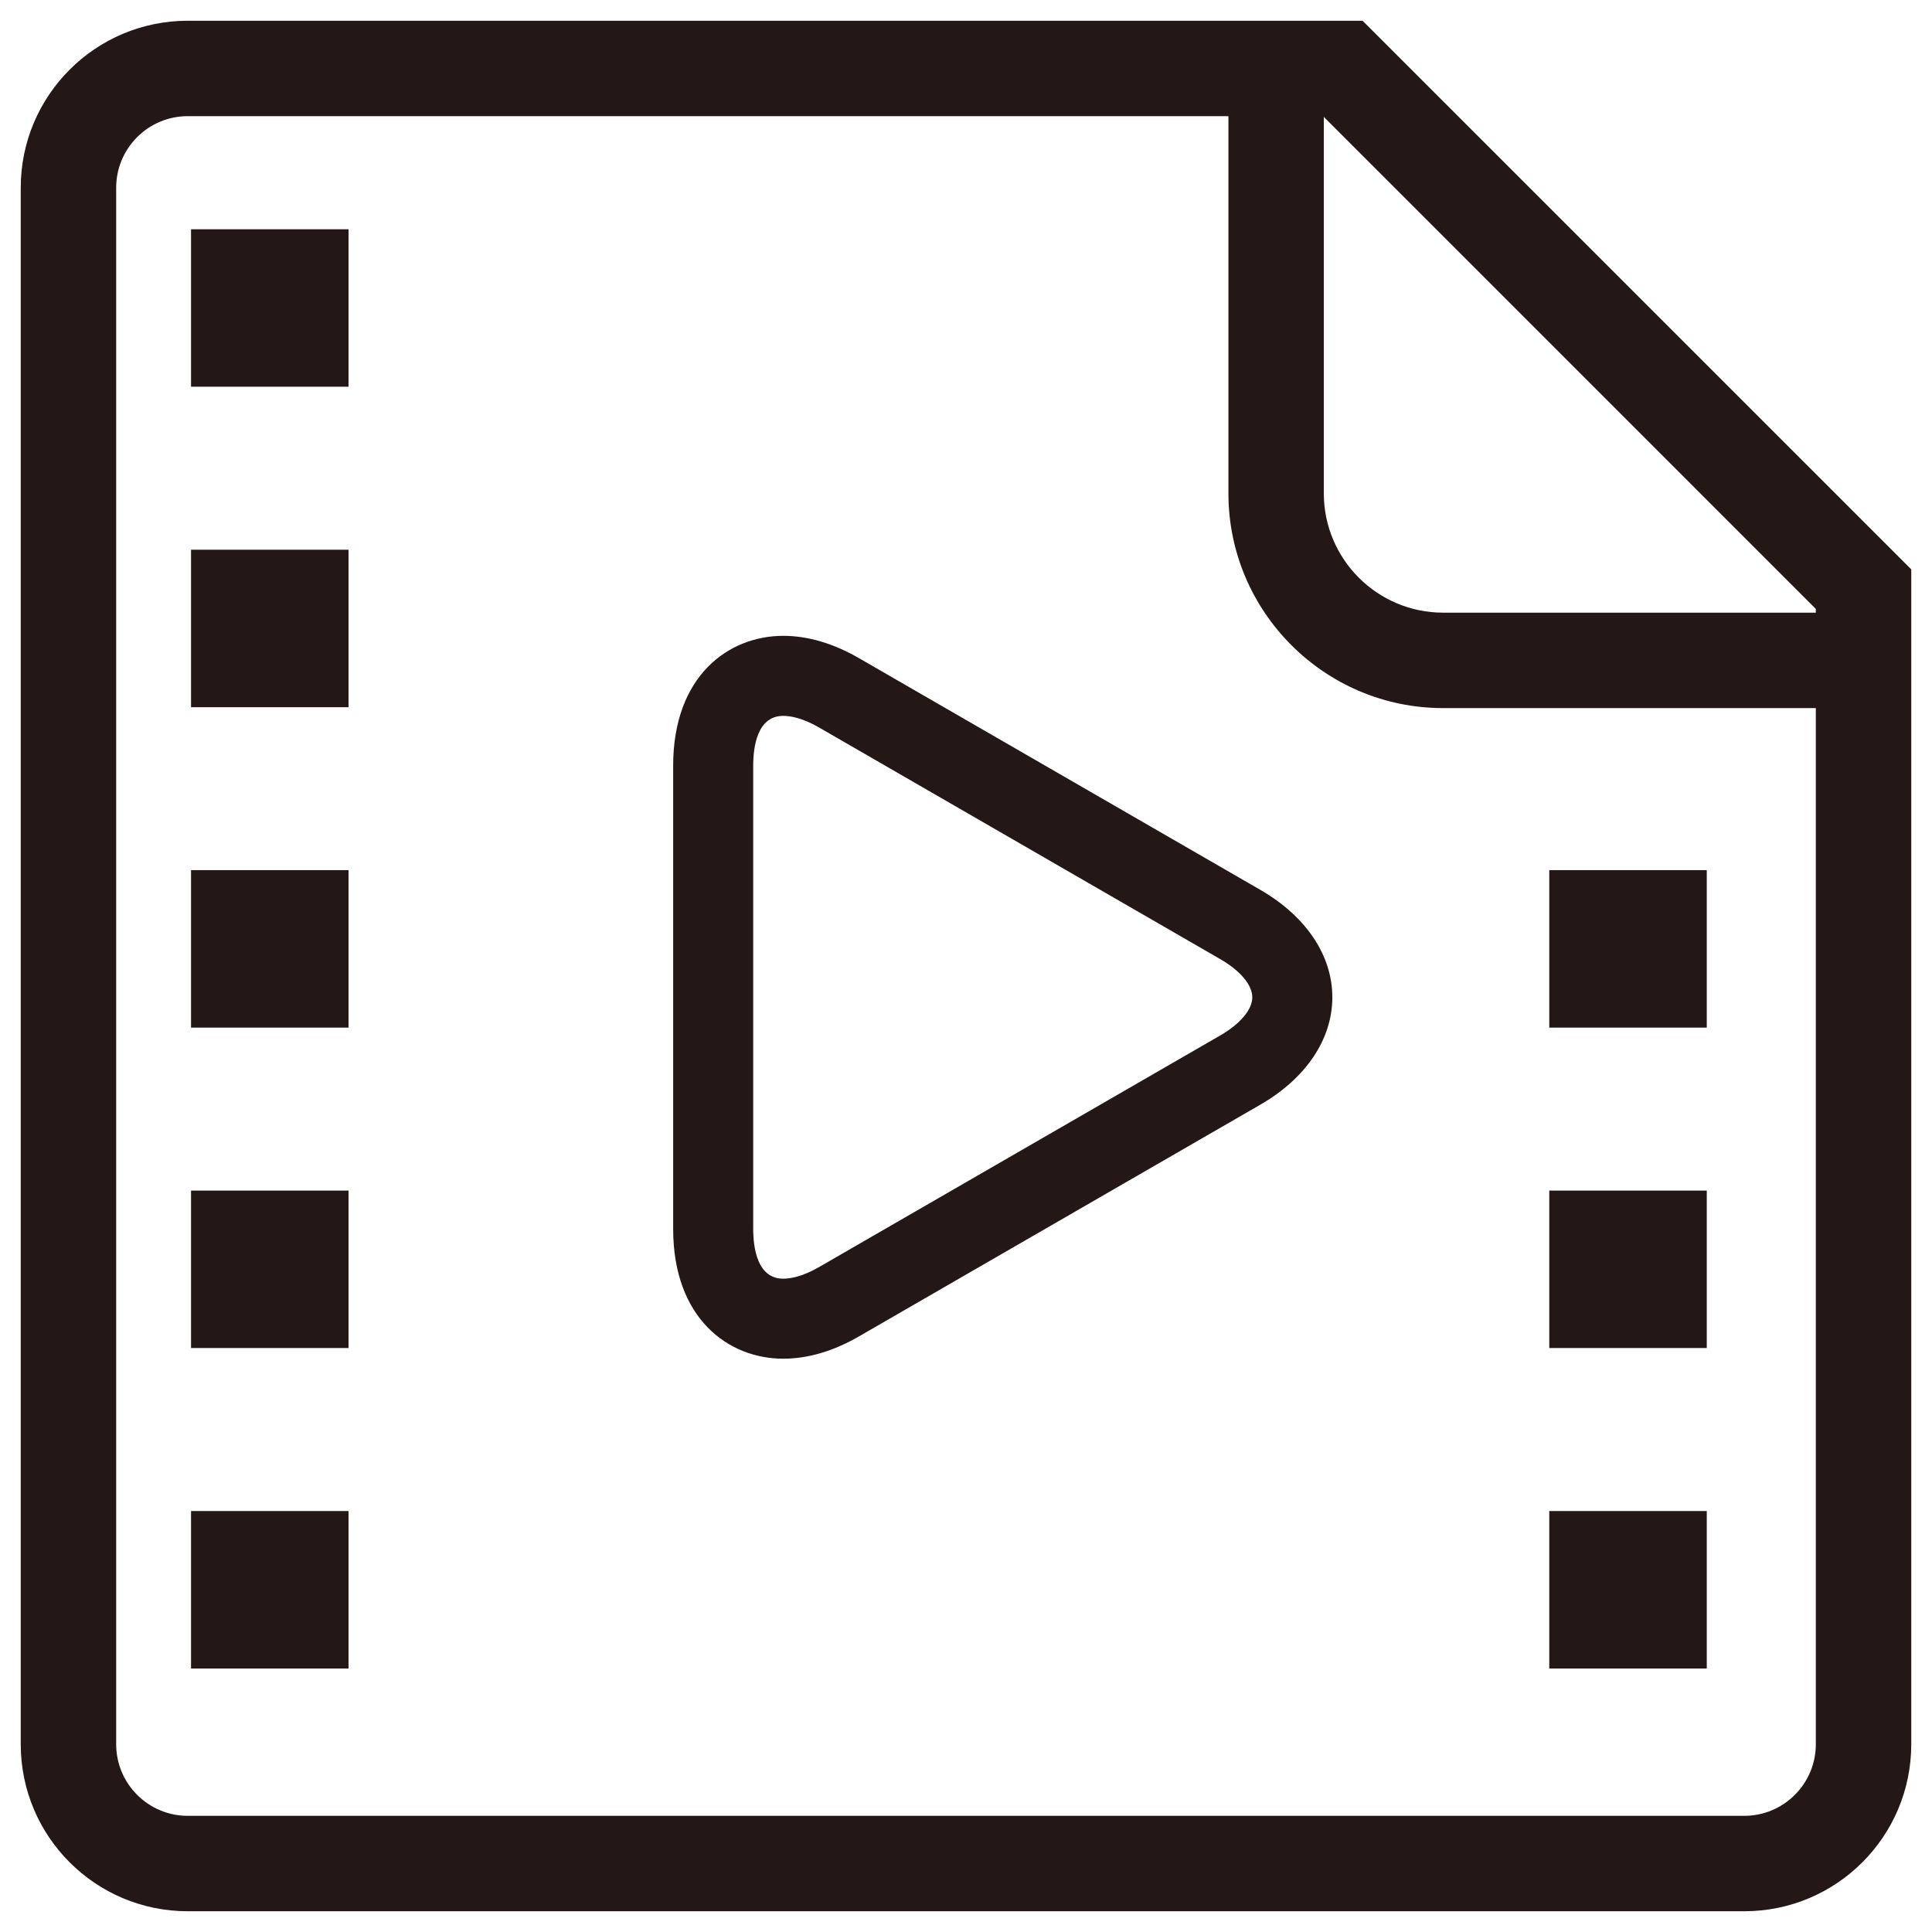 <?xml version="1.0" encoding="utf-8"?>
<!-- Generator: Adobe Illustrator 15.0.0, SVG Export Plug-In . SVG Version: 6.00 Build 0)  -->
<!DOCTYPE svg PUBLIC "-//W3C//DTD SVG 1.1//EN" "http://www.w3.org/Graphics/SVG/1.1/DTD/svg11.dtd">
<svg version="1.1" id="图层_1" xmlns="http://www.w3.org/2000/svg" xmlns:xlink="http://www.w3.org/1999/xlink" x="0px" y="0px"
	 width="1024px" height="1024px" viewBox="0 0 1024 1024" enable-background="new 0 0 1024 1024" xml:space="preserve">
<path fill="#231815" d="M924.497,1013H99.504c-48.88,0-88.51-39.63-88.51-88.499V99.493C10.995,50.625,50.625,11,99.504,11h622.693
	l290.809,290.78v622.721C1013.006,973.37,973.375,1013,924.497,1013L924.497,1013z M962.426,322.743L701.649,61.959v199.532
	c0,34.866,28.354,63.232,63.231,63.232h197.546V322.743L962.426,322.743z M962.426,375.304H764.88
	c-62.767,0-113.79-51.059-113.79-113.813V61.563h-0.419H99.504c-20.922,0-37.93,17.002-37.93,37.93v825.008
	c0,20.912,17.008,37.93,37.93,37.93h824.992c20.921,0,37.93-17.018,37.93-37.93V375.304L962.426,375.304z M667.959,585.523
	L455.42,708.235c-13.664,7.91-27.224,11.905-40.295,11.905c-29.04,0-58.338-21.282-58.338-68.834V405.871
	c0-47.575,29.298-68.864,58.338-68.864c13.071,0,26.631,4.013,40.295,11.913L667.982,471.63
	c24.254,14.002,38.186,34.754,38.186,56.952C706.167,550.763,692.236,571.521,667.959,585.523L667.959,585.523z M646.781,508.365
	l-212.55-122.717c-8.9-5.155-15.296-6.221-19.105-6.221c-13.839,0-15.913,16.571-15.913,26.444v245.413
	c0,9.89,2.074,26.443,15.913,26.443c3.81,0,10.205-1.071,19.105-6.221l212.55-122.712c10.601-6.151,16.961-13.699,16.961-20.212
	C663.742,522.042,657.381,514.493,646.781,508.365L646.781,508.365z M101.251,204.97v-83.449h83.478v83.449H101.251L101.251,204.97z
	 M101.251,374.826v-83.472h83.478v83.472H101.251L101.251,374.826z M101.251,544.658v-83.472h83.478v83.472H101.251L101.251,544.658
	z M101.251,714.491v-83.454h83.478v83.454H101.251L101.251,714.491z M101.251,884.348v-83.467h83.478v83.467H101.251
	L101.251,884.348z M821.145,544.658v-83.472h83.478v83.472H821.145L821.145,544.658z M821.145,714.491v-83.454h83.478v83.454
	H821.145L821.145,714.491z M821.145,884.348v-83.467h83.478v83.467H821.145L821.145,884.348z"/>
</svg>
